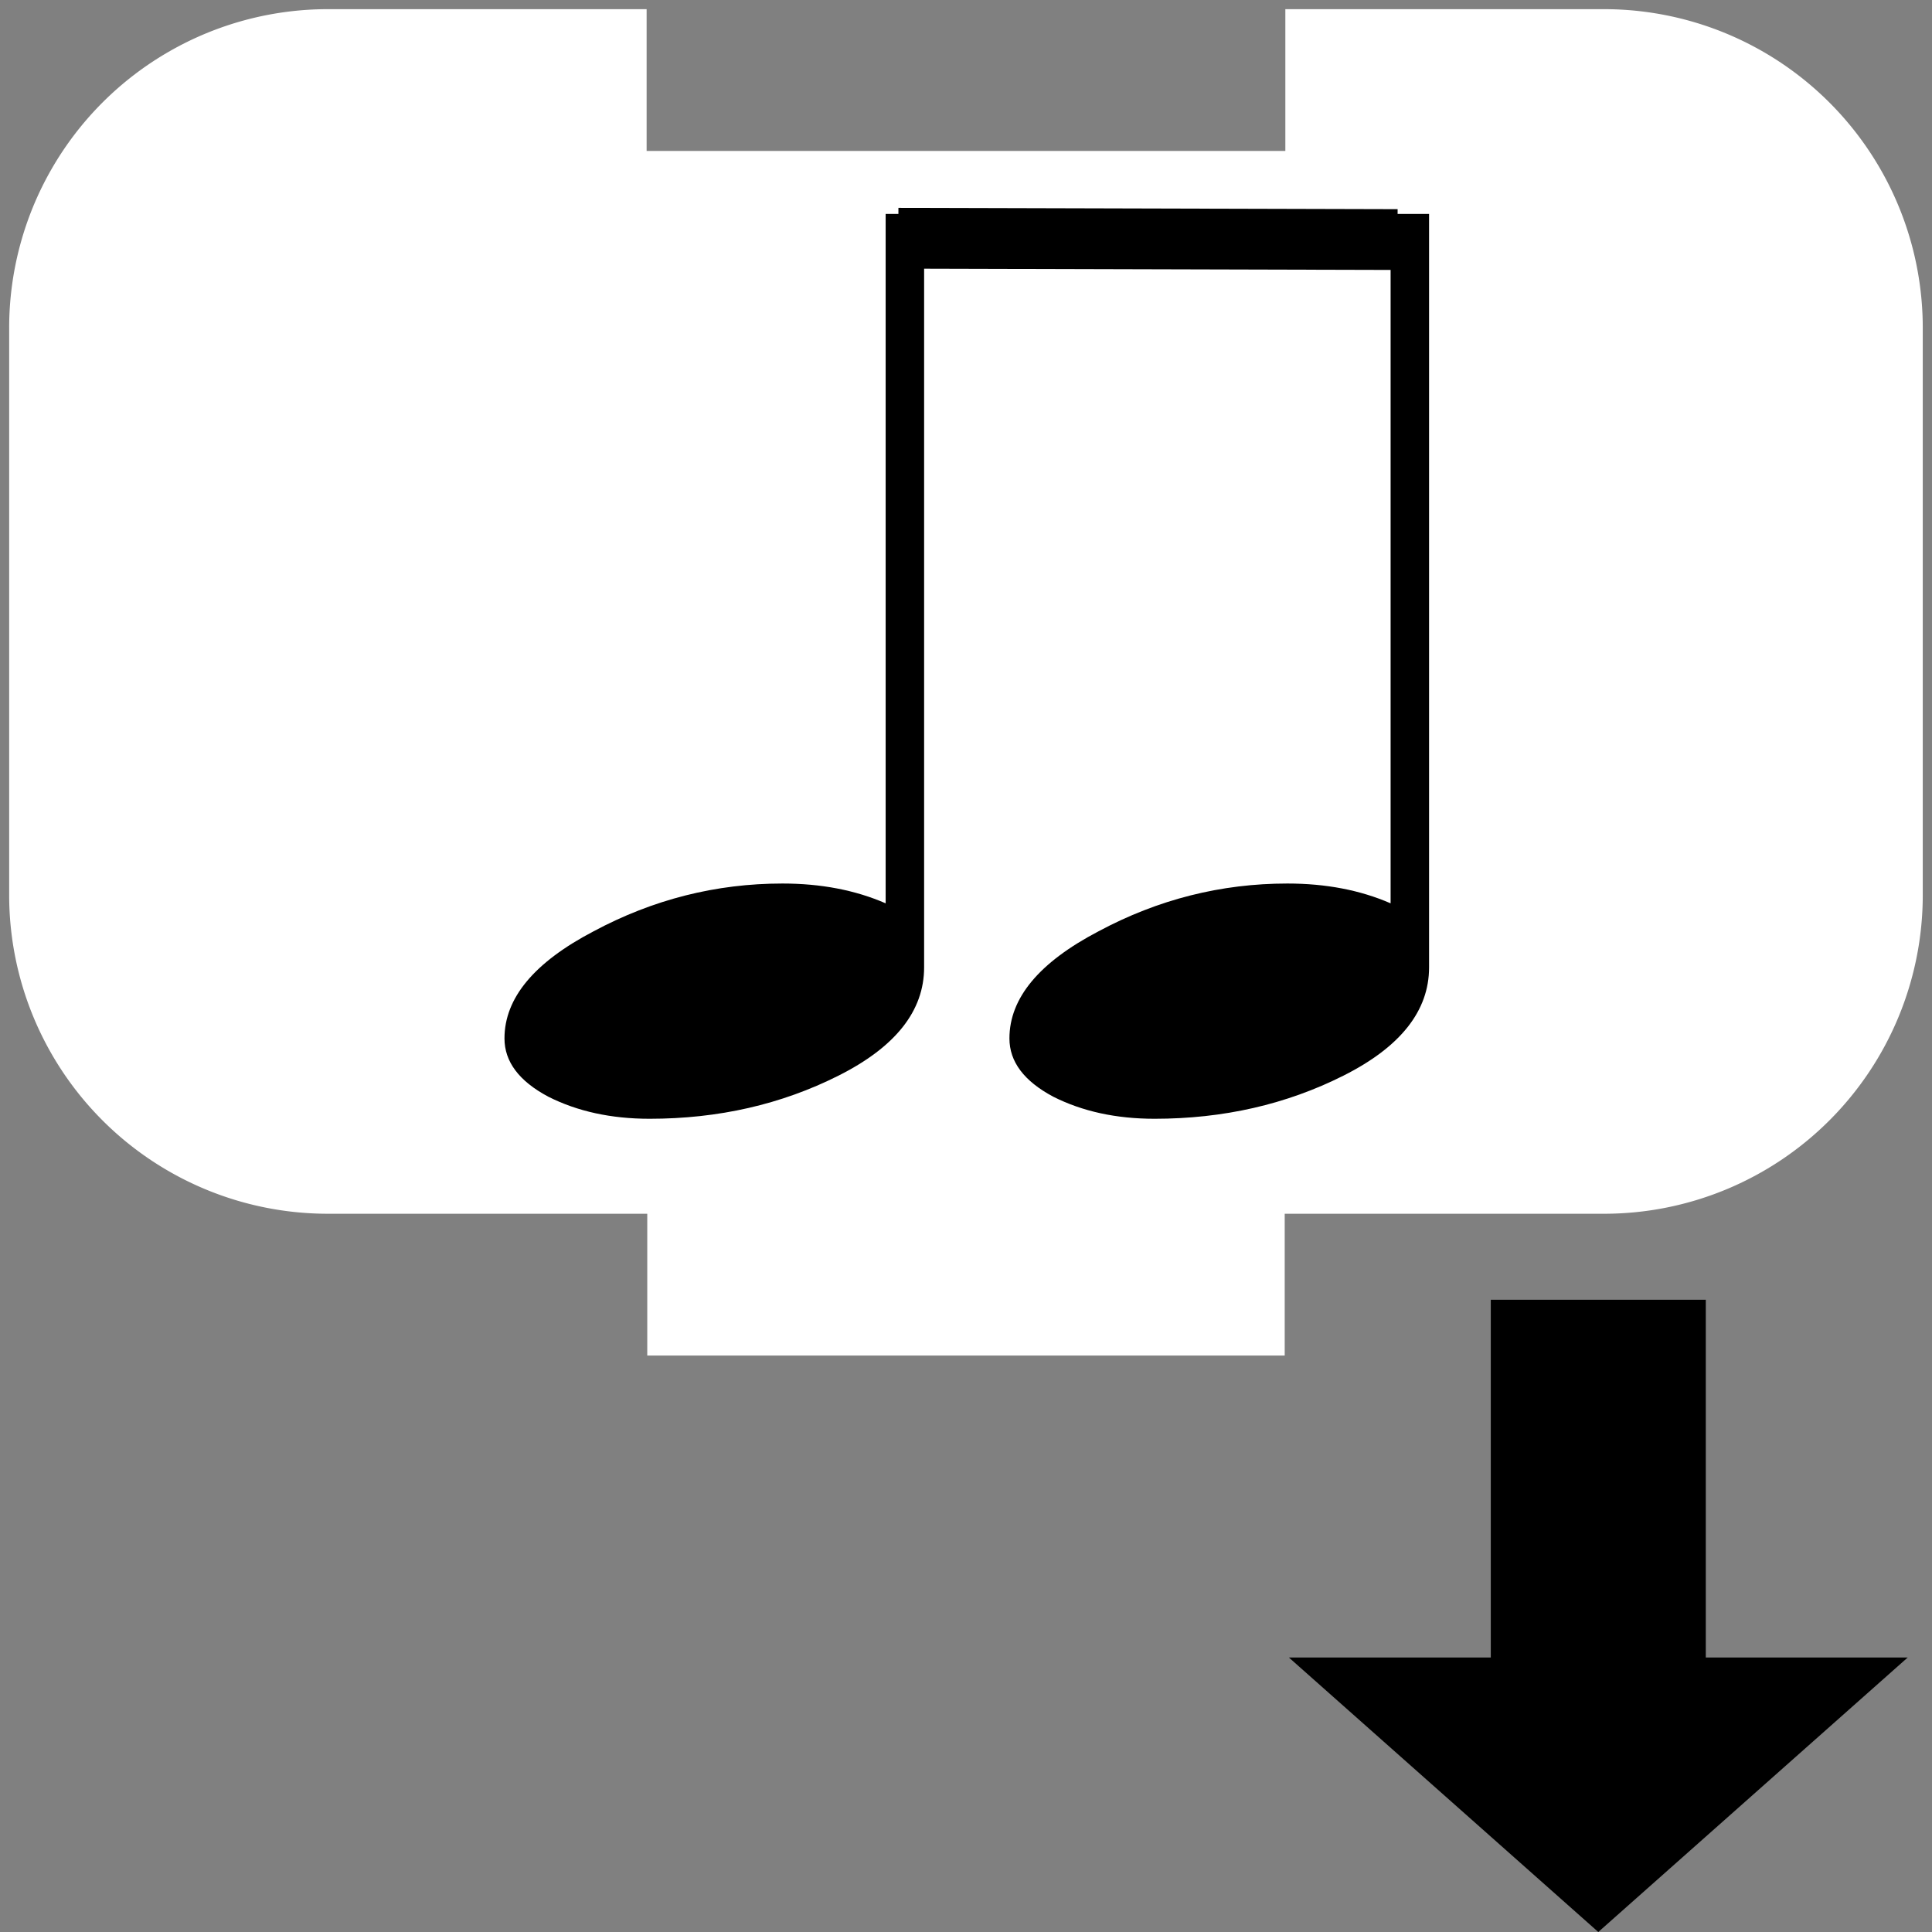 <?xml version="1.0" encoding="UTF-8" standalone="no"?>
<svg
   xmlns:dc="http://purl.org/dc/elements/1.1/"
   xmlns:cc="http://creativecommons.org/ns#"
   xmlns:rdf="http://www.w3.org/1999/02/22-rdf-syntax-ns#"
   xmlns:svg="http://www.w3.org/2000/svg"
   xmlns="http://www.w3.org/2000/svg"
   width="55"
   height="55"
   id="svg2"
   version="1.1">
  <rect width="100%" height="100%" fill="#808080" stroke="none"/>
  <defs
     id="defs16">
    <style
       id="style4474"
       type="text/css" />
  </defs>
  <path
     style="fill:#ffffff;fill-opacity:1;stroke:#ffffff;stroke-width:2;stroke-linecap:square;stroke-miterlimit:4;stroke-dasharray:none;stroke-opacity:1"
     id="path2882"
     d="m 1.261,17.408 0,-8.073 A 8.073,8.073 0 0 1 9.335,1.261 l 8.073,0 0,4.037 20.183,0 0,-4.037 8.073,0 a 8.073,8.073 0 0 1 8.073,8.073 l 0,8.073 0,8.073 a 8.073,8.073 0 0 1 -8.073,8.073 l -8.073,0 -2.018,0 0,4.037 -16.147,0 0,-4.037 -2.018,0 -8.073,0 A 8.073,8.073 0 0 1 1.261,25.482 l 0,-8.073 z" />
  <g
     id="g4"
     transform="translate(0,-345)">
    <rect
       id="canvas_background"
       height="402"
       width="424"
       y="-1"
       x="-1"
       style="fill:none" />
    <g
       display="none"
       overflow="visible"
       y="0"
       x="0"
       height="100%"
       width="100%"
       id="canvasGrid"
       style="display:none;overflow:visible">
      <rect
         y="0"
         x="0"
         height="400"
         width="422"
         id="rect10"
         style="fill:url(#gridpattern);stroke-width:0" />
    </g>
  </g>
  <path
     style="fill:#000000;fill-opacity:1;fill-rule:evenodd;stroke:#000000;stroke-width:2.039;stroke-linecap:butt;stroke-linejoin:miter;stroke-miterlimit:4;stroke-dasharray:none;stroke-opacity:1"
     d="m 47.541,38.02 0,10.185 4.082,0 -6.123,5.432 -6.123,-5.432 4.082,0 0,-10.185 z"
     id="path4174" />
  <path
     style="display:none;fill:#000000"
     display="none"
     d="m -11.028,-437.606 -0.85,0.85 c -3.2,-3.25 -16.85,-17.15 -18.45,-18.7 -1.8,-1.8 -1.55,-5.5 -3.7,-7.7 -0.5,-0.5 -1.3,-0.5 -1.8,0 l -2,2 -2,2 c -0.5,0.5 -0.5,1.3 0,1.8 2.2,2.2 5.9,1.9 7.7,3.7 1.6,1.6 15.45,15.25 18.7,18.45 l -0.85,0.85 c -1.45,1.45 -0.85,3.2 0.6,4.65 l 8.2,8.2 0.45,-0.45 -6.95,-8.3 c -0.8,-1.05 -0.95,-1.7 -0.65,-2.15 l 9.4,8.65 0.5,-0.5 -8.5,-9.55 0.35,-0.35 0.35,-0.35 9.6,8.5 0.5,-0.5 -8.65,-9.45 c 0.45,-0.3 1.1,-0.15 2.15,0.65 l 8.3,6.95 0.45,-0.45 -8.2,-8.2 c -1.45,-1.45 -3.2,-2.05 -4.65,-0.6 z m -26.95,-19.8 1.95,-1.95 1.95,-1.95 c 2.2,2.2 0.2,4.1 0.2,4.1 0,0 -1.95,1.95 -4.1,-0.2 z"
     id="path4138" />
  <path
     style="display:none;fill:#000000"
     display="none"
     d="m 20.905,-273.938 -0.615,0.541 c -2.315,-2.067 -12.189,-10.908 -13.346,-11.894 -1.302,-1.145 -1.121,-3.498 -2.676,-4.898 -0.362,-0.318 -0.94,-0.318 -1.302,0 l -1.447,1.272 -1.447,1.272 c -0.362,0.318 -0.362,0.827 0,1.145 1.591,1.399 4.268,1.208 5.57,2.353 1.157,1.018 11.176,9.7 13.527,11.735 l -0.615,0.541 c -1.049,0.922 -0.615,2.035 0.434,2.958 l 5.932,5.216 0.326,-0.286 -5.027,-5.279 c -0.579,-0.668 -0.687,-1.081 -0.47,-1.367 l 6.8,5.502 0.362,-0.318 -6.149,-6.074 0.253,-0.223 0.253,-0.223 6.944,5.406 0.362,-0.318 -6.257,-6.011 c 0.326,-0.191 0.796,-0.095 1.555,0.413 l 6.004,4.42 0.326,-0.286 -5.932,-5.216 c -1.049,-0.922 -2.315,-1.304 -3.364,-0.382 z m -19.494,-12.594 1.411,-1.24 1.411,-1.24 c 1.591,1.399 0.145,2.608 0.145,2.608 0,0 -1.411,1.24 -2.966,-0.127 z"
     id="path4138-5" />
  <g
     style="display:none"
     display="none"
     id="g4140-2"
     transform="matrix(0.362,0,0,0.318,-3.111,-292.86)">
    <polygon
       style="display:inline;fill:#000000"
       display="inline"
       points="71.1,51.7 70.9,53.1 67.7,51.1 70.8,53.9 69.8,59.9 64,53.2 71.3,65.2 71.1,54.2 80,62.1 74.7,49.7 75.6,55.9 71.1,53.2 "
       id="polygon4142-8" />
    <path
       style="display:inline;fill:#000000"
       display="inline"
       d="m 87.7,69.9 5.9,1.2 -0.1,-1.1 c 0,-0.4 -0.7,-9.6 -7.3,-17.4 l 3,1 -0.7,-1.8 C 88.4,51.5 85.1,43.6 83.1,40.6 81.7,38.5 80.5,36.9 79.6,35.8 l 2.5,0.7 -1.5,-2.1 C 80,33.6 67.9,17.1 50.1,17.1 32.3,17.1 20.2,33.6 19.7,34.3 l -1.5,2.1 2.5,-0.7 c -0.9,1.1 -2.1,2.7 -3.5,4.8 -2,3 -5.3,10.8 -5.4,11.2 l -0.7,1.8 3,-1 c -6.6,7.9 -7.3,17 -7.3,17.4 l -0.1,1.2 5.9,-1.2 -1.4,1.8 12.2,0.8 -0.9,2.1 13.6,-0.9 -0.8,3 6.8,-3.1 13,2.1 3.1,-2.1 6.6,3 -0.8,-3 13.6,0.9 -0.9,-2.1 12.2,-0.8 -1.2,-1.7 z m -13.4,1 1.3,2.3 -13.8,-1.5 1.7,3 -5.2,-3 -3.1,3 -13.2,-2.9 -4.4,2.3 1.1,-2.4 -13.8,1.5 1.3,-2.3 -12.6,-0.1 3.4,-3.6 -8.1,1.7 c 0.5,-3.1 2.3,-11.4 9,-17.6 l 2.9,-2.8 -6.4,2.1 c 1.1,-2.5 3.1,-7 4.5,-9 3.4,-5 5.4,-6.8 5.4,-6.8 l 2.7,-2.5 -4,0.9 c 3.9,-4.5 14,-14.3 27.1,-14.3 13.1,0 23.2,9.9 27.1,14.3 l -3.8,-1.1 2.7,2.5 c 0,0 2,1.9 5.4,6.8 1.4,2 3.4,6.5 4.5,9 l -6.4,-2.1 2.9,2.8 c 6.7,6.3 8.5,14.6 9,17.6 l -8.1,-1.7 2.8,3.6 -11.9,0.3 z"
       id="path4144-4" />
    <polygon
       style="display:inline;fill:#000000"
       display="inline"
       points="26.6,42.5 35,33.9 29.1,38.2 29.4,34.5 "
       id="polygon4146-6" />
    <polygon
       style="display:inline;fill:#000000"
       display="inline"
       points="54.1,26.7 66,32.3 61.1,25 61.6,28.5 "
       id="polygon4148-4" />
    <polygon
       style="display:inline;fill:#000000"
       display="inline"
       points="49.7,41.5 48.3,40.5 49.4,41.7 45.5,46.3 43.4,40 43.6,51.7 49.6,41.9 55.4,48.6 55.4,40 53.6,44.3 49.8,41.6 50.5,40.5 "
       id="polygon4150-2" />
    <polygon
       style="display:inline;fill:#000000"
       display="inline"
       points="39.6,54.3 30.8,60.2 30.8,52.8 27.8,65.3 "
       id="polygon4152-5" />
  </g>
  <g
     style="display:none"
     display="none"
     id="g4154-5"
     transform="matrix(0.362,0,0,0.318,-3.111,-292.86)">
    <polygon
       style="display:inline;fill:#000000"
       display="inline"
       points="71.1,53 67.8,51.1 71,53.8 71.3,54.2 80.3,62.1 75,49.6 75.9,55.9 71.3,53.1 "
       id="polygon4156-8" />
    <path
       style="display:inline;fill:#000000"
       display="inline"
       d="m 88,69.9 5.9,1.2 -0.1,-1.2 c 0,-0.4 -0.7,-9.6 -7.3,-17.5 l 3,1 -0.7,-1.8 C 88.7,51.3 85.4,43.4 83.4,40.4 82,38.3 80.8,36.7 79.8,35.6 l 2.5,0.7 -1.5,-2.1 C 80.3,33.5 68.2,16.9 50.3,16.9 c -17.9,0 -30,16.6 -30.5,17.3 l -1.5,2.1 2.5,-0.7 c -0.9,1.1 -2.1,2.7 -3.6,4.8 -2,3 -5.3,10.9 -5.4,11.2 l -0.7,1.8 3,-1 C 7.5,60.3 6.8,69.5 6.8,69.9 l -0.1,1.2 5.9,-1.2 -1.4,1.8 12.2,0.8 -0.9,2.1 13.7,-0.9 -0.8,3 6.8,-3.1 13.2,1.9 3,-1.8 6.6,3 -0.8,-3 L 78,74.6 77.1,72.5 89.3,71.7 88,69.9 Z m -13.5,1 1.3,2.3 -13.9,-1.5 1.7,3 -5.3,-3.1 -3.2,2.6 L 42,71.8 37.5,74.2 38.6,71.8 24.7,73.3 26,71 14,70.9 16.8,67.3 8.6,69 c 0.5,-3.1 2.3,-11.4 9,-17.7 l 2.9,-2.8 -6.5,2.1 c 1.1,-2.5 3.1,-7.1 4.5,-9.1 3.4,-5 5.4,-6.9 5.4,-6.9 l 2.8,-2.5 -3.7,1 c 3.9,-4.5 14.1,-14.4 27.2,-14.4 13.1,0 23.3,9.9 27.2,14.4 l -3.7,-1.1 2.7,2.5 c 0,0 2,1.9 5.4,6.9 1.4,2 3.4,6.5 4.5,9.1 l -6.5,-2.1 2.9,2.8 c 6.7,6.3 8.6,14.6 9,17.7 l -8.2,-1.7 2.8,3.6 -11.8,0.1 z"
       id="path4158-0" />
    <polygon
       style="display:inline;fill:#000000"
       display="inline"
       points="26.7,42.4 35.1,33.8 29.2,38 29.5,34.3 "
       id="polygon4160-1" />
    <polygon
       style="display:inline;fill:#000000"
       display="inline"
       points="61.8,28.4 54.3,26.5 66.2,32.2 61.3,24.8 "
       id="polygon4162-0" />
    <polygon
       style="display:inline;fill:#000000"
       display="inline"
       points="50,41.5 50.6,40.4 49.8,41.3 48.4,40.4 49.5,41.6 45.6,46.2 43.5,39.8 43.7,51.6 49.7,41.8 55.6,48.5 55.6,39.8 53.8,44.2 "
       id="polygon4164-4" />
    <polygon
       style="display:inline;fill:#000000"
       display="inline"
       points="39.7,54.2 30.9,60.2 30.9,52.8 27.9,65.3 "
       id="polygon4166-2" />
    <polygon
       style="display:inline;fill:#000000"
       display="inline"
       points="50.5,66.6 50.7,66.7 50.8,66.6 "
       id="polygon4168-9" />
    <polygon
       style="display:inline;fill:#000000"
       display="inline"
       points="54.4,68.8 54.2,68.8 54.2,68.9 54.4,69 "
       id="polygon4170-1" />
    <path
       style="display:inline;fill:#000000"
       display="inline"
       d="M 74.7,40 C 75,39.6 74.8,39 74.4,38.8 L 72.7,37.7 71,36.6 c -0.4,-0.3 -1,-0.1 -1.2,0.3 -1.2,1.9 -0.4,4.4 -1.4,5.9 -0.9,1.4 -8.1,13.1 -9.9,15.9 l -0.7,-0.5 c -1.2,-0.8 -2.4,-0.1 -3.1,1.2 l -0.7,1.2 0,1.3 0.5,-0.1 0.9,-1.2 c 0.6,-0.7 1,-0.9 1.4,-0.8 l -1,1.7 0.3,0.9 0.6,-0.1 1.3,-1.8 0.3,0.2 0.3,0.2 -1,1.8 0.4,1.6 1.8,-2.6 c 0.3,0.3 0.3,0.7 -0.1,1.6 l -0.1,0.2 1.3,0 0,-0.1 c 0.8,-1.2 0.9,-2.6 -0.3,-3.3 L 59.9,59.6 C 61.7,56.9 69.1,45.2 70,43.8 71,42.3 73.6,41.9 74.7,40 Z m -4.6,-1.8 1.7,1 1.7,1 c -1.2,1.9 -2.8,0.8 -2.8,0.8 0,0 -1.7,-1 -0.6,-2.8 z"
       id="path4172-7" />
  </g>
  <g
     style="display:none"
     display="none"
     id="g4200-9"
     transform="matrix(0.362,0,0,0.318,-3.111,-292.86)">
    <path
       style="display:inline"
       display="inline"
       d="m 51.2,45.1 c 0,-0.7 -3.3,-28.1 -4.3,-29.2 -1,-1.1 -7.1,-0.1 -8.5,0.4 -3.8,1.4 -7.3,4.3 -7.3,5.6 0,1.3 17.9,23.2 18.3,23.4 1.4,1.3 1.8,0.5 1.8,-0.2 z"
       id="path4202-2" />
    <path
       style="display:inline"
       display="inline"
       d="M 48.8,46.4 C 48.4,46 29.4,24.4 28.1,23.8 c -1.3,-0.6 -3,0.6 -5.6,3.8 -2.5,3.1 -3.7,5.7 -3,7.2 0.7,1.5 27.5,12.3 28.1,12.6 0.7,0.3 1.6,-0.6 1.2,-1 z"
       id="path4204-2" />
    <path
       style="display:inline"
       display="inline"
       d="M 46.9,48.4 C 46.2,48.2 18.3,38.2 18.3,38.2 c -1.7,0.4 -2.6,2.5 -3.1,7.4 -0.5,4.1 -0.2,6.4 0.8,6.7 1,0.3 29.6,-1.8 30.7,-2 1,-0.3 0.8,-1.7 0.2,-1.9 z"
       id="path4206-3" />
    <path
       style="display:inline"
       display="inline"
       d="M 54,45 C 54.3,44.6 65.6,21.1 65.2,19.2 64.7,17.3 61.8,15.9 57.8,15 56.9,14.8 56,14.7 55,14.7 c -2.9,0 -3.9,-0.9 -4.6,0.6 -0.7,1.5 1.7,29.2 1.8,29.5 0.1,0.5 0.8,1.8 1.8,0.2 z"
       id="path4208-0" />
    <path
       style="display:inline"
       display="inline"
       d="m 57.5,49.6 c 1.1,0.1 25.1,1.9 26.2,0.9 1.1,-1 1.7,-5.2 0.8,-9.2 C 83.6,37.4 81.8,34 80.3,34 78.7,34 57.8,46.9 57,47.7 c -0.9,0.8 -0.6,1.9 0.5,1.9 z"
       id="path4210-3" />
    <path
       style="display:inline"
       display="inline"
       d="m 46.5,51.4 c -1,0.1 -28.3,3.3 -29.2,4.3 -0.9,1 -0.5,5.5 1.2,9.1 1.8,3.7 5.1,5.7 6.4,5.7 1.3,0 21.9,-16.7 22.6,-17.3 0.6,-0.5 0,-1.9 -1,-1.8 z"
       id="path4212-5" />
    <path
       style="display:inline"
       display="inline"
       d="m 56.5,46.8 c 0,0 21.9,-12.9 22.7,-14.2 0.7,-1.3 -1.3,-5.3 -4.2,-8.2 -2.9,-2.8 -6,-4.5 -6.9,-4 C 67.2,20.7 56.8,41 55.3,45.7 55,47 56,46.9 56.5,46.8 Z"
       id="path4214-2" />
    <path
       style="display:inline"
       display="inline"
       d="m 48.2,54 c -0.6,0.5 -22.1,18 -22.1,19.4 0,1.4 1.9,3.8 5.3,5.9 3.2,2 3.6,3.5 6.7,2.6 3.1,-0.9 11.8,-26.5 12,-27.4 0.3,-0.8 -1.3,-1 -1.9,-0.5 z"
       id="path4216-8" />
    <path
       style="display:inline"
       display="inline"
       d="m 58.7,50.8 c -3.8,-0.3 -2.6,2.4 -1.6,3.2 1,0.8 18.9,13.8 20.3,13.9 1.5,0.1 3.2,-0.2 4.7,-4 1.5,-3.9 2.8,-9.2 1.4,-10.2 -1.3,-1.1 -21,-2.6 -24.8,-2.9 z"
       id="path4218-4" />
    <path
       style="display:inline"
       display="inline"
       d="M 50.2,5 C 25.6,5 5.5,25 5.5,49.7 c 0,24.6 20,44.7 44.7,44.7 24.6,0 44.7,-20 44.7,-44.7 C 94.9,25 74.8,5 50.2,5 Z m 0,87 C 29.7,92 8.9,73 8.9,49.7 8.9,26.3 27.8,8.4 51.2,8.4 74.6,8.4 92.5,26.3 92.5,49.7 92.5,73 70.7,92 50.2,92 Z"
       id="path4220-0" />
    <path
       style="display:inline"
       display="inline"
       d="m 54.1,55.4 c 0.3,1.4 5.5,25.1 6.8,26.1 1.3,1 4.8,-0.2 8,-2.2 3.5,-2.2 5.5,-4.2 5.5,-6.4 0,-2.2 -17.1,-17.5 -18.2,-18.4 -1,-1 -2.4,-0.4 -2.1,0.9 z"
       id="path4222-1" />
    <path
       style="display:inline"
       display="inline"
       d="m 53.1,56 c -0.4,-1.5 -1.9,-1.5 -2.2,-0.7 -0.3,0.8 -7.8,24.4 -7.8,26.5 0,2.1 3,2.8 7,2.8 4.1,0 7.5,-1.8 7.5,-3.1 C 57.6,80.2 56,68.8 56,68.8 56,68.8 53.5,57.6 53.1,56 Z"
       id="path4224-7" />
  </g>
  <g
     transform="matrix(0.484,0,0,0.342,17.749,2.901)"
     style="font-style:normal;font-weight:normal;font-size:31.329px;line-height:125%;font-family:Sans;text-align:end;letter-spacing:0px;word-spacing:0px;text-anchor:end;fill:#000000;fill-opacity:1;stroke:none;stroke-width:1px;stroke-linecap:butt;stroke-linejoin:miter;stroke-opacity:1"
     id="text3494" />
  <g
     transform="translate(-3.146,0)"
     id="g5616">
    <g
       transform="matrix(1.105,0,0,0.736,-15.448,-1.271)"
       id="g4166"
       style="fill:#000000;fill-opacity:1;stroke:none;stroke-width:1px;stroke-linecap:butt;stroke-linejoin:miter;stroke-opacity:1">
      <path
         id="path4168"
         d="m 42.833,41.892 q 0,-2.342 2.297,-4.144 2.297,-1.847 4.865,-1.847 1.486,0 2.658,0.766 l 0,-26.667 0.991,0 0,29.144 q 0,2.523 -2.207,4.189 Q 49.23,45 46.572,45 45.086,45 43.959,44.144 42.833,43.243 42.833,41.892 Z"
         style="fill:#000000;fill-opacity:1;stroke:none;stroke-opacity:1" />
    </g>
    <g
       transform="matrix(1.105,0,0,0.736,-29.823,-1.271)"
       id="g4166-1"
       style="fill:#000000;fill-opacity:1;stroke:none;stroke-width:1px;stroke-linecap:butt;stroke-linejoin:miter;stroke-opacity:1">
      <path
         id="path4168-1"
         d="m 42.833,41.892 q 0,-2.342 2.297,-4.144 2.297,-1.847 4.865,-1.847 1.486,0 2.658,0.766 l 0,-26.667 0.991,0 0,29.144 q 0,2.523 -2.207,4.189 Q 49.23,45 46.572,45 45.086,45 43.959,44.144 42.833,43.243 42.833,41.892 Z"
         style="fill:#000000;fill-opacity:1;stroke:none;stroke-opacity:1" />
    </g>
    <path
       style="fill:#000000;fill-opacity:1;fill-rule:evenodd;stroke:#000000;stroke-width:1.73px;stroke-linecap:butt;stroke-linejoin:miter;stroke-opacity:1"
       d="m 28.72,6.782 14.211,0.038 0.114,-0.038"
       id="path4379" />
  </g>
</svg>
